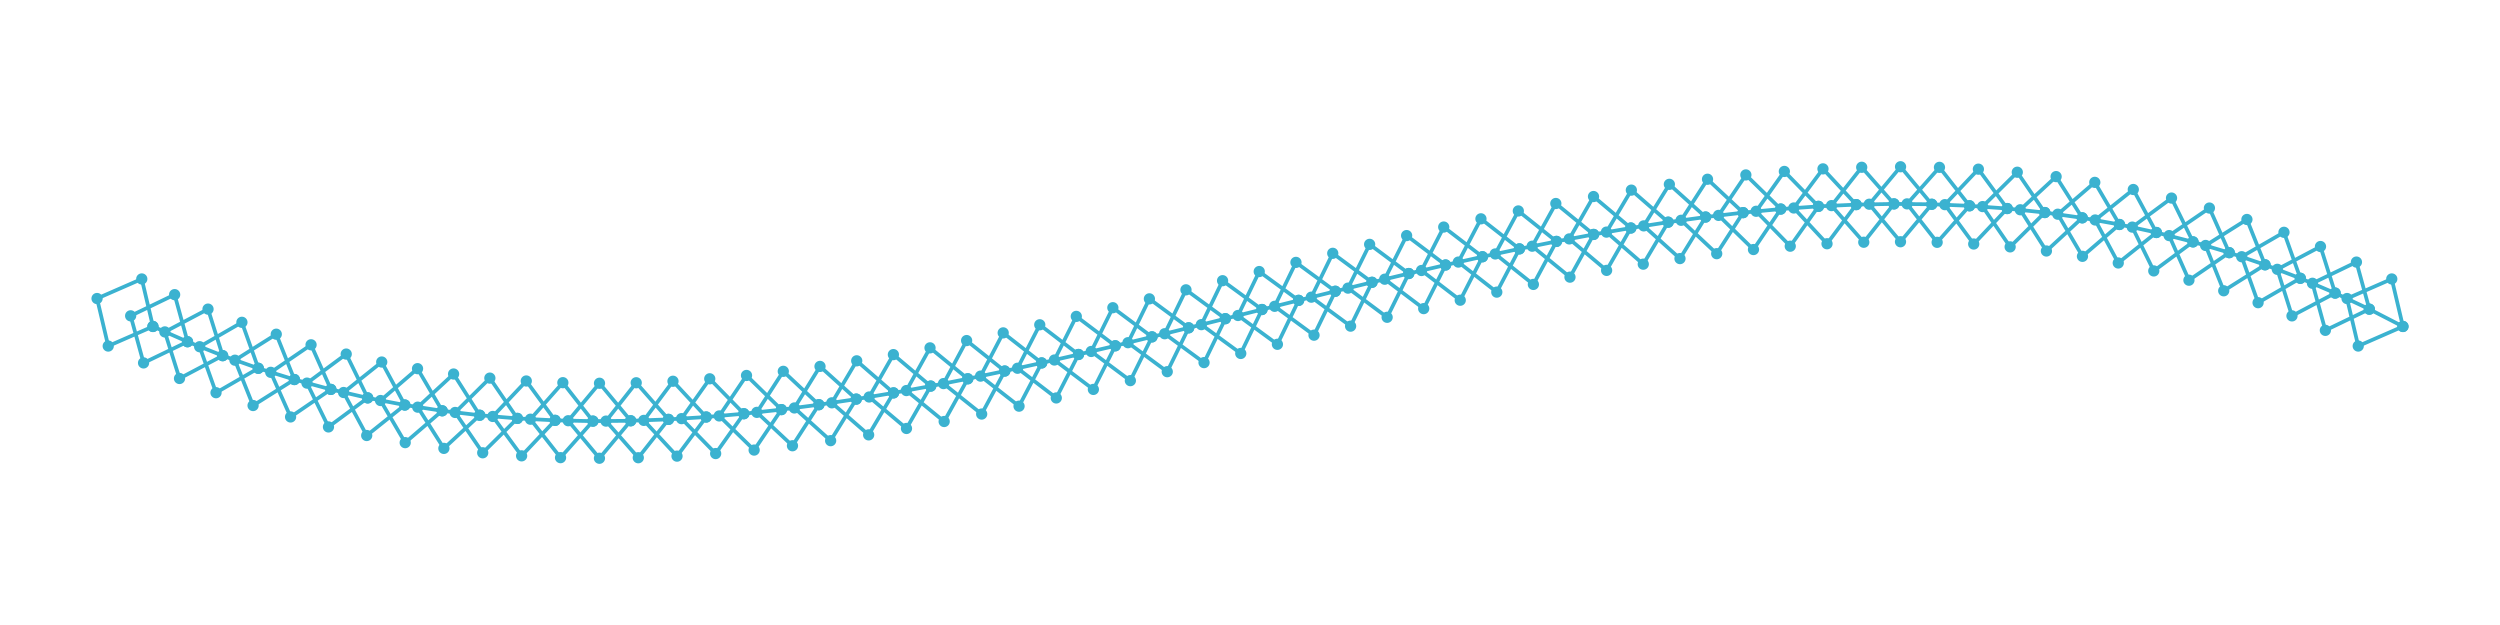 <?xml version="1.0" encoding="utf-8" ?>
<svg xmlns="http://www.w3.org/2000/svg" xmlns:ev="http://www.w3.org/2001/xml-events" xmlns:xlink="http://www.w3.org/1999/xlink" baseProfile="full" height="50mm" version="1.1" viewBox="0,0,200,50" width="200mm">
    <defs>
        <style type="text/css"><![CDATA[
.stitch_line {
    stroke-width: 0.3;
    stroke-linejoin: round;
    stroke-linecap: round;
    fill: none;
}
.path_center_line {
    fill: none;
    stroke:#808080;
    stroke-width: 0.2;
    stroke-linejoin: round;
    stroke-linecap: round;
}
.path_contour {
    fill: #808080;
    fill-opacity: 0.3;
    stroke: #808080;
    stroke-opacity: 1;
    stroke-width: 0.3;
}
.text{
    text-anchor: middle;
    dominant-baseline: middle;
    font-family: sans-serif;
    font-size: 1.5mm;
}
.smalltext{
    text-anchor: middle;
    dominant-baseline: middle;
    font-family: sans-serif;
    font-size: 1mm;
}
.color_0 {
    stroke:#3bb2d0;
}
.dot_0 {
    marker-start:url(#dot_0);
    marker-mid:url(#dot_0);
    marker-end:url(#dot_0);
}
]]></style>
        <marker id="dot_0" markerHeight="3.0" markerWidth="3.0" refX="1.5" refY="1.5">
            <circle cx="1.5" cy="1.5" fill="#3bb2d0" r="1.5"/>
        </marker>
    </defs>
    <g>
        <path class="stitch_line color_0 dot_0" d="M 12.236, 26.118  L 8.658, 27.683  L 7.764, 23.882  L 11.342, 22.317  L 12.236, 26.118  L 15.003, 27.338  L 11.485, 29.033  L 10.452, 25.267  L 13.971, 23.572  L 15.003, 27.338  L 17.813, 28.454  L 14.361, 30.278  L 13.189, 26.553  L 16.642, 24.729  L 17.813, 28.454  L 20.664, 29.463  L 17.282, 31.416  L 15.972, 27.737  L 19.353, 25.785  L 20.664, 29.463  L 23.551, 30.363  L 20.246, 32.442  L 18.797, 28.816  L 22.102, 26.737  L 23.551, 30.363  L 26.470, 31.153  L 23.246, 33.356  L 21.660, 29.787  L 24.885, 27.584  L 26.470, 31.153  L 29.417, 31.832  L 26.278, 34.155  L 24.559, 30.649  L 27.698, 28.326  L 29.417, 31.832  L 32.387, 32.402  L 29.337, 34.840  L 27.488, 31.400  L 30.539, 28.962  L 32.387, 32.402  L 35.376, 32.863  L 32.416, 35.411  L 30.444, 32.041  L 33.403, 29.493  L 35.376, 32.863  L 38.378, 33.219  L 35.511, 35.871  L 33.420, 32.573  L 36.287, 29.921  L 38.378, 33.219  L 41.392, 33.473  L 38.617, 36.222  L 36.414, 32.997  L 39.189, 30.249  L 41.392, 33.473  L 44.411, 33.628  L 41.729, 36.467  L 39.421, 33.317  L 42.103, 30.479  L 44.411, 33.628  L 47.434, 33.690  L 44.843, 36.612  L 42.437, 33.536  L 45.028, 30.614  L 47.434, 33.690  L 50.458, 33.662  L 47.956, 36.660  L 45.458, 33.658  L 47.960, 30.660  L 50.458, 33.662  L 53.479, 33.551  L 51.063, 36.618  L 48.481, 33.688  L 50.898, 30.621  L 53.479, 33.551  L 56.497, 33.361  L 54.162, 36.491  L 51.504, 33.631  L 53.838, 30.500  L 56.497, 33.361  L 59.509, 33.098  L 57.252, 36.285  L 54.524, 33.491  L 56.780, 30.304  L 59.509, 33.098  L 62.514, 32.768  L 60.331, 36.006  L 57.540, 33.276  L 59.722, 30.037  L 62.514, 32.768  L 65.511, 32.377  L 63.398, 35.660  L 60.549, 32.989  L 62.663, 29.706  L 65.511, 32.377  L 68.501, 31.929  L 66.451, 35.253  L 63.552, 32.637  L 65.601, 29.313  L 68.501, 31.929  L 71.483, 31.431  L 69.492, 34.790  L 66.547, 32.226  L 68.538, 28.866  L 71.483, 31.431  L 74.457, 30.887  L 72.519, 34.277  L 69.533, 31.760  L 71.471, 28.369  L 74.457, 30.887  L 77.423, 30.303  L 75.533, 33.720  L 72.512, 31.245  L 74.402, 27.828  L 77.423, 30.303  L 80.381, 29.683  L 78.534, 33.124  L 75.483, 30.687  L 77.330, 27.246  L 80.381, 29.683  L 83.334, 29.034  L 81.524, 32.494  L 78.446, 30.090  L 80.256, 26.630  L 83.334, 29.034  L 86.280, 28.359  L 84.502, 31.836  L 81.403, 29.460  L 83.181, 25.983  L 86.280, 28.359  L 89.222, 27.663  L 87.470, 31.153  L 84.353, 28.801  L 86.104, 25.311  L 89.222, 27.663  L 92.159, 26.950  L 90.429, 30.451  L 87.298, 28.118  L 89.028, 24.617  L 92.159, 26.950  L 95.094, 26.226  L 93.380, 29.735  L 90.238, 27.416  L 91.952, 23.908  L 95.094, 26.226  L 98.027, 25.495  L 96.323, 29.009  L 93.174, 26.699  L 94.878, 23.186  L 98.027, 25.495  L 100.959, 24.761  L 99.261, 28.277  L 96.108, 25.972  L 97.807, 22.456  L 100.959, 24.761  L 103.892, 24.028  L 102.193, 27.544  L 99.041, 25.239  L 100.739, 21.723  L 103.892, 24.028  L 106.826, 23.301  L 105.122, 26.814  L 101.973, 24.505  L 103.677, 20.991  L 106.826, 23.301  L 109.762, 22.584  L 108.048, 26.092  L 104.906, 23.774  L 106.620, 20.265  L 109.762, 22.584  L 112.702, 21.882  L 110.972, 25.383  L 107.841, 23.050  L 109.571, 19.549  L 112.702, 21.882  L 115.647, 21.199  L 113.896, 24.689  L 110.778, 22.337  L 112.530, 18.847  L 115.647, 21.199  L 118.597, 20.540  L 116.819, 24.017  L 113.720, 21.641  L 115.498, 18.164  L 118.597, 20.540  L 121.554, 19.910  L 119.744, 23.370  L 116.666, 20.966  L 118.476, 17.506  L 121.554, 19.910  L 124.517, 19.313  L 122.670, 22.754  L 119.619, 20.317  L 121.466, 16.876  L 124.517, 19.313  L 127.488, 18.755  L 125.598, 22.172  L 122.577, 19.697  L 124.467, 16.280  L 127.488, 18.755  L 130.467, 18.240  L 128.529, 21.631  L 125.543, 19.113  L 127.481, 15.723  L 130.467, 18.240  L 133.453, 17.774  L 131.462, 21.134  L 128.517, 18.569  L 130.508, 15.210  L 133.453, 17.774  L 136.448, 17.363  L 134.399, 20.687  L 131.499, 18.071  L 133.549, 14.747  L 136.448, 17.363  L 139.451, 17.011  L 137.337, 20.294  L 134.489, 17.623  L 136.602, 14.340  L 139.451, 17.011  L 142.460, 16.724  L 140.278, 19.963  L 137.486, 17.232  L 139.669, 13.994  L 142.460, 16.724  L 145.476, 16.509  L 143.220, 19.696  L 140.491, 16.902  L 142.748, 13.715  L 145.476, 16.509  L 148.496, 16.369  L 146.162, 19.500  L 143.503, 16.639  L 145.838, 13.509  L 148.496, 16.369  L 151.519, 16.312  L 149.102, 19.379  L 146.521, 16.449  L 148.937, 13.382  L 151.519, 16.312  L 154.542, 16.342  L 152.040, 19.340  L 149.542, 16.338  L 152.044, 13.340  L 154.542, 16.342  L 157.563, 16.464  L 154.972, 19.386  L 152.566, 16.310  L 155.157, 13.388  L 157.563, 16.464  L 160.579, 16.683  L 157.897, 19.521  L 155.589, 16.372  L 158.271, 13.533  L 160.579, 16.683  L 163.586, 17.003  L 160.811, 19.751  L 158.608, 16.527  L 161.383, 13.778  L 163.586, 17.003  L 166.580, 17.427  L 163.713, 20.079  L 161.622, 16.781  L 164.489, 14.129  L 166.580, 17.427  L 169.556, 17.959  L 166.597, 20.507  L 164.624, 17.137  L 167.584, 14.589  L 169.556, 17.959  L 172.512, 18.600  L 169.461, 21.038  L 167.613, 17.598  L 170.663, 15.160  L 172.512, 18.600  L 175.441, 19.351  L 172.302, 21.674  L 170.583, 18.168  L 173.722, 15.845  L 175.441, 19.351  L 178.340, 20.213  L 175.115, 22.416  L 173.530, 18.847  L 176.754, 16.644  L 178.340, 20.213  L 181.203, 21.184  L 177.898, 23.263  L 176.449, 19.637  L 179.754, 17.558  L 181.203, 21.184  L 184.028, 22.263  L 180.647, 24.215  L 179.336, 20.537  L 182.718, 18.584  L 184.028, 22.263  L 186.811, 23.447  L 183.358, 25.271  L 182.187, 21.546  L 185.639, 19.722  L 186.811, 23.447  L 189.548, 24.733  L 186.029, 26.428  L 184.997, 22.662  L 188.515, 20.967  L 189.548, 24.733  L 192.236, 26.118  L 188.658, 27.683  L 187.764, 23.882  L 191.342, 22.317  L 192.236, 26.118 "/>
    </g>
</svg>
